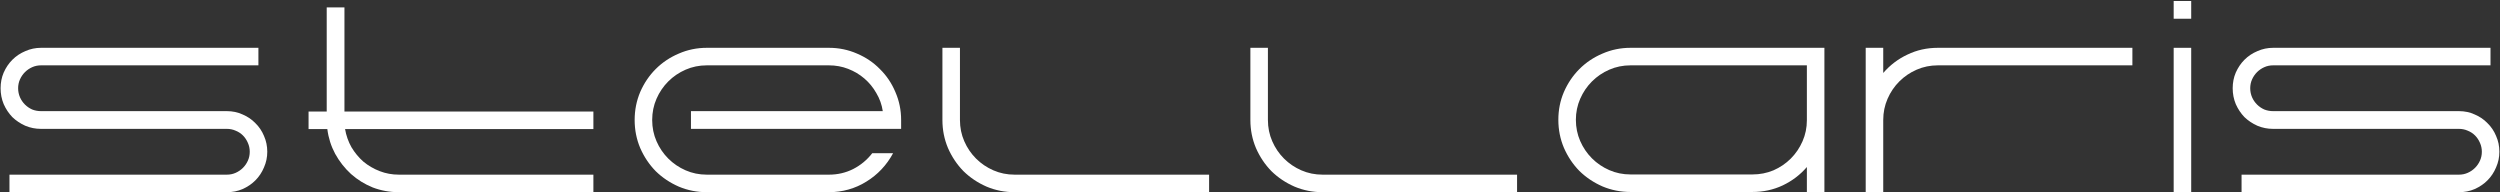 <svg width="1600" height="123" viewBox="0 0 1600 123" fill="none" xmlns="http://www.w3.org/2000/svg">
<rect x="0" y="0" width="1600" height="123" fill="#333333" stroke="none"/>
<path d="M145.186 123H6.058V111.78H145.186C147.21 111.78 149.102 111.384 150.862 110.592C152.622 109.8 154.162 108.744 155.482 107.424C156.802 106.104 157.858 104.564 158.65 102.804C159.442 101.044 159.838 99.152 159.838 97.128C159.838 95.104 159.442 93.212 158.65 91.452C157.858 89.604 156.802 88.02 155.482 86.7C154.162 85.38 152.622 84.368 150.862 83.664C149.102 82.872 147.21 82.476 145.186 82.476H26.254C22.734 82.476 19.39 81.816 16.222 80.496C13.054 79.088 10.282 77.24 7.906 74.952C5.618 72.576 3.77 69.804 2.362 66.636C1.042 63.468 0.382 60.08 0.382 56.472C0.382 52.864 1.042 49.52 2.362 46.44C3.77 43.272 5.618 40.544 7.906 38.256C10.282 35.88 13.054 34.032 16.222 32.712C19.39 31.304 22.734 30.6 26.254 30.6H165.382V41.82H26.254C24.23 41.82 22.338 42.216 20.578 43.008C18.818 43.8 17.278 44.856 15.958 46.176C14.638 47.496 13.582 49.036 12.79 50.796C11.998 52.556 11.602 54.448 11.602 56.472C11.602 58.496 11.998 60.432 12.79 62.28C13.582 64.04 14.638 65.58 15.958 66.9C17.278 68.22 18.818 69.276 20.578 70.068C22.338 70.772 24.23 71.124 26.254 71.124H145.186C148.794 71.124 152.138 71.828 155.218 73.236C158.386 74.556 161.114 76.404 163.402 78.78C165.778 81.068 167.626 83.796 168.946 86.964C170.354 90.132 171.058 93.52 171.058 97.128C171.058 100.648 170.354 103.992 168.946 107.16C167.626 110.328 165.778 113.1 163.402 115.476C161.114 117.764 158.386 119.612 155.218 121.02C152.138 122.34 148.794 123 145.186 123Z" fill="white"/>
<path d="M379.771 123H255.295C249.399 123 243.811 121.988 238.531 119.964C233.339 117.852 228.719 114.992 224.671 111.384C220.623 107.688 217.235 103.376 214.507 98.448C211.867 93.52 210.195 88.24 209.491 82.608H197.479V71.388H209.095V4.728H220.447V71.388H379.771V82.608H220.843C221.547 86.744 222.911 90.616 224.935 94.224C227.047 97.744 229.599 100.824 232.591 103.464C235.671 106.016 239.147 108.04 243.019 109.536C246.891 111.032 250.983 111.78 255.295 111.78H379.771V123Z" fill="white"/>
<path d="M571.574 98.052C569.55 101.836 567.086 105.268 564.182 108.348C561.278 111.428 558.022 114.068 554.414 116.268C550.894 118.468 547.11 120.14 543.062 121.284C539.014 122.428 534.834 123 530.522 123H452.378C446.042 123 440.058 121.812 434.426 119.436C428.794 116.972 423.866 113.672 419.642 109.536C415.506 105.312 412.206 100.384 409.742 94.752C407.366 89.12 406.178 83.136 406.178 76.8C406.178 70.464 407.366 64.48 409.742 58.848C412.206 53.216 415.506 48.332 419.642 44.196C423.866 39.972 428.794 36.672 434.426 34.296C440.058 31.832 446.042 30.6 452.378 30.6H530.522C536.858 30.6 542.842 31.832 548.474 34.296C554.107 36.672 558.99 39.972 563.126 44.196C567.35 48.332 570.651 53.216 573.026 58.848C575.49 64.48 576.722 70.464 576.722 76.8V82.476H442.214V71.124H564.974C564.358 66.988 562.994 63.16 560.882 59.64C558.858 56.032 556.306 52.908 553.226 50.268C550.146 47.628 546.67 45.56 542.798 44.064C538.926 42.568 534.834 41.82 530.522 41.82H452.378C447.538 41.82 443.006 42.744 438.782 44.592C434.558 46.44 430.862 48.948 427.694 52.116C424.526 55.284 422.018 58.98 420.17 63.204C418.322 67.428 417.398 71.96 417.398 76.8C417.398 81.64 418.322 86.172 420.17 90.396C422.018 94.62 424.526 98.316 427.694 101.484C430.862 104.652 434.558 107.16 438.782 109.008C443.006 110.856 447.538 111.78 452.378 111.78H530.522C536.066 111.78 541.214 110.592 545.966 108.216C550.806 105.752 554.898 102.364 558.242 98.052H571.574Z" fill="white"/>
<path d="M649.347 123C643.011 123 637.027 121.812 631.395 119.436C625.763 116.972 620.835 113.672 616.611 109.536C612.475 105.312 609.175 100.384 606.711 94.752C604.335 89.12 603.147 83.136 603.147 76.8V30.6H614.367V76.8C614.367 81.64 615.291 86.172 617.139 90.396C618.987 94.62 621.495 98.316 624.663 101.484C627.831 104.652 631.527 107.16 635.751 109.008C639.975 110.856 644.507 111.78 649.347 111.78H773.823V123H649.347Z" fill="white"/>
<path d="M846.445 123C840.109 123 834.125 121.812 828.493 119.436C822.861 116.972 817.933 113.672 813.709 109.536C809.573 105.312 806.273 100.384 803.809 94.752C801.433 89.12 800.245 83.136 800.245 76.8V30.6H811.465V76.8C811.465 81.64 812.389 86.172 814.237 90.396C816.085 94.62 818.593 98.316 821.761 101.484C824.929 104.652 828.625 107.16 832.849 109.008C837.073 110.856 841.605 111.78 846.445 111.78H970.921V123H846.445Z" fill="white"/>
<path d="M1167.62 123H1156.4V106.896C1152.18 111.824 1147.03 115.74 1140.96 118.644C1134.97 121.46 1128.51 122.868 1121.55 122.868H1043.54C1037.21 122.868 1031.22 121.68 1025.59 119.304C1019.96 116.84 1015.03 113.54 1010.81 109.404C1006.67 105.18 1003.37 100.252 1000.91 94.62C998.531 88.988 997.343 83.004 997.343 76.668C997.343 70.332 998.531 64.392 1000.91 58.848C1003.37 53.216 1006.67 48.332 1010.81 44.196C1015.03 39.972 1019.96 36.672 1025.59 34.296C1031.22 31.832 1037.21 30.6 1043.54 30.6H1167.62V123ZM1043.54 41.82C1038.7 41.82 1034.17 42.744 1029.95 44.592C1025.72 46.44 1022.03 48.948 1018.86 52.116C1015.69 55.284 1013.18 58.98 1011.33 63.204C1009.49 67.428 1008.56 71.916 1008.56 76.668C1008.56 81.508 1009.49 86.04 1011.33 90.264C1013.18 94.488 1015.69 98.184 1018.86 101.352C1022.03 104.52 1025.72 107.028 1029.95 108.876C1034.17 110.724 1038.7 111.648 1043.54 111.648H1121.55C1126.31 111.648 1130.79 110.768 1135.02 109.008C1139.24 107.16 1142.94 104.652 1146.11 101.484C1149.27 98.316 1151.78 94.62 1153.63 90.396C1155.48 86.172 1156.4 81.684 1156.4 76.932V41.82H1043.54Z" fill="white"/>
<path d="M1364.73 30.6V41.82H1240.25C1235.41 41.82 1230.88 42.744 1226.66 44.592C1222.43 46.44 1218.74 48.948 1215.57 52.116C1212.4 55.284 1209.89 58.98 1208.05 63.204C1206.2 67.428 1205.27 71.96 1205.27 76.8V123H1194.05V30.6H1205.27V46.704C1209.59 41.688 1214.73 37.772 1220.72 34.956C1226.7 32.052 1233.21 30.6 1240.25 30.6H1364.73Z" fill="white"/>
<path d="M1391.15 0.636H1402.37V11.988H1391.15V0.636ZM1391.15 30.6H1402.37V123H1391.15V30.6Z" fill="white"/>
<path d="M1573.72 123H1434.6V111.78H1573.72C1575.75 111.78 1577.64 111.384 1579.4 110.592C1581.16 109.8 1582.7 108.744 1584.02 107.424C1585.34 106.104 1586.4 104.564 1587.19 102.804C1587.98 101.044 1588.38 99.152 1588.38 97.128C1588.38 95.104 1587.98 93.212 1587.19 91.452C1586.4 89.604 1585.34 88.02 1584.02 86.7C1582.7 85.38 1581.16 84.368 1579.4 83.664C1577.64 82.872 1575.75 82.476 1573.72 82.476H1454.79C1451.27 82.476 1447.93 81.816 1444.76 80.496C1441.59 79.088 1438.82 77.24 1436.44 74.952C1434.16 72.576 1432.31 69.804 1430.9 66.636C1429.58 63.468 1428.92 60.08 1428.92 56.472C1428.92 52.864 1429.58 49.52 1430.9 46.44C1432.31 43.272 1434.16 40.544 1436.44 38.256C1438.82 35.88 1441.59 34.032 1444.76 32.712C1447.93 31.304 1451.27 30.6 1454.79 30.6H1593.92V41.82H1454.79C1452.77 41.82 1450.88 42.216 1449.12 43.008C1447.36 43.8 1445.82 44.856 1444.5 46.176C1443.18 47.496 1442.12 49.036 1441.33 50.796C1440.54 52.556 1440.14 54.448 1440.14 56.472C1440.14 58.496 1440.54 60.432 1441.33 62.28C1442.12 64.04 1443.18 65.58 1444.5 66.9C1445.82 68.22 1447.36 69.276 1449.12 70.068C1450.88 70.772 1452.77 71.124 1454.79 71.124H1573.72C1577.33 71.124 1580.68 71.828 1583.76 73.236C1586.92 74.556 1589.65 76.404 1591.94 78.78C1594.32 81.068 1596.16 83.796 1597.48 86.964C1598.89 90.132 1599.6 93.52 1599.6 97.128C1599.6 100.648 1598.89 103.992 1597.48 107.16C1596.16 110.328 1594.32 113.1 1591.94 115.476C1589.65 117.764 1586.92 119.612 1583.76 121.02C1580.68 122.34 1577.33 123 1573.72 123Z" fill="white"/>
</svg>
